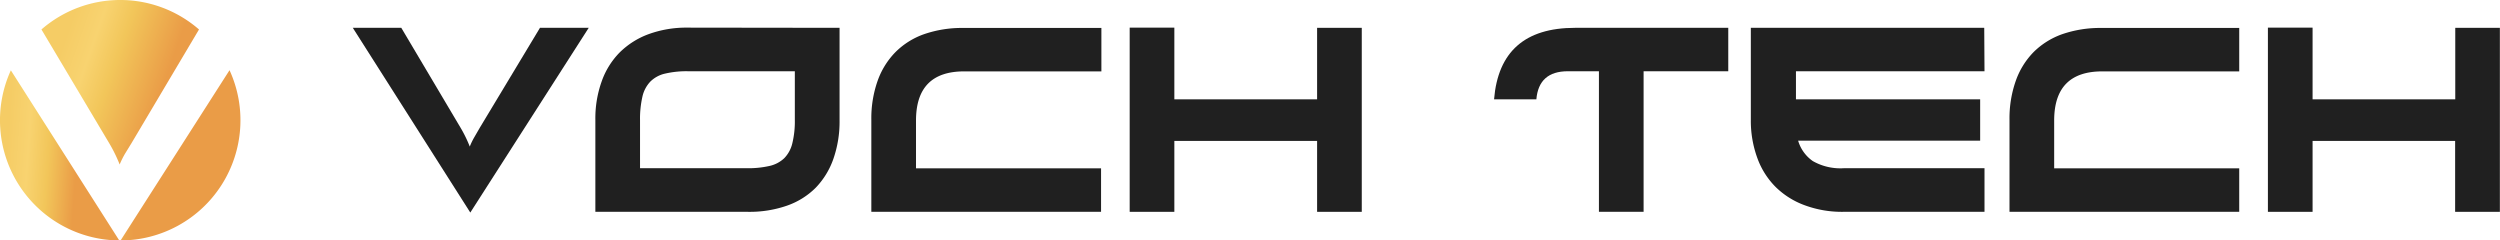 <svg id="Camada_1" data-name="Camada 1" xmlns="http://www.w3.org/2000/svg" xmlns:xlink="http://www.w3.org/1999/xlink" viewBox="0 0 380.02 36.55"><defs><style>.cls-1{fill:#202020;}.cls-2{fill:url(#Gradiente_sem_nome_10);}.cls-3{fill:url(#Gradiente_sem_nome_8);}.cls-4{fill:url(#Gradiente_sem_nome_6);}</style><linearGradient id="Gradiente_sem_nome_10" x1="0.11" y1="22.95" x2="18.2" y2="24.22" gradientUnits="userSpaceOnUse"><stop offset="0.05" stop-color="#f5cc65"/><stop offset="0.23" stop-color="#f8d370"/><stop offset="0.4" stop-color="#f2c65a"/><stop offset="0.64" stop-color="#ea9c47"/><stop offset="0.87" stop-color="#ea9c47"/></linearGradient><linearGradient id="Gradiente_sem_nome_8" x1="7.76" y1="8.33" x2="30.38" y2="16.22" gradientUnits="userSpaceOnUse"><stop offset="0.05" stop-color="#f5cc65"/><stop offset="0.23" stop-color="#f8d370"/><stop offset="0.4" stop-color="#f2c65a"/><stop offset="0.74" stop-color="#ea9c47"/><stop offset="0.87" stop-color="#ea9c47"/></linearGradient><linearGradient id="Gradiente_sem_nome_6" x1="18.33" y1="23.61" x2="36.55" y2="23.61" gradientUnits="userSpaceOnUse"><stop offset="0" stop-color="#eca94d"/><stop offset="0.11" stop-color="#ea9c47"/><stop offset="0.87" stop-color="#ea9c47"/></linearGradient></defs><path class="cls-1" d="M89.49,4.23l-18,28.08L53.63,4.23H61l9,15.17a20.23,20.23,0,0,1,1.41,2.88,10.6,10.6,0,0,1,.7-1.44l.81-1.4L82.08,4.23Z"/><path class="cls-1" d="M127.62,4.23V18.3a17.17,17.17,0,0,1-.94,5.85A12,12,0,0,1,124,28.53a11.52,11.52,0,0,1-4.37,2.73,17.26,17.26,0,0,1-5.92.94H90.5v-14a16.63,16.63,0,0,1,.94-5.77A11.87,11.87,0,0,1,94.17,8a12.25,12.25,0,0,1,4.4-2.8,16.72,16.72,0,0,1,5.91-1Zm-6.8,6.6H104.6a14.34,14.34,0,0,0-3.51.36,4.59,4.59,0,0,0-2.24,1.22,4.87,4.87,0,0,0-1.2,2.29,15.15,15.15,0,0,0-.36,3.6v7.27h16.22a14.63,14.63,0,0,0,3.44-.34,4.75,4.75,0,0,0,2.26-1.18,4.83,4.83,0,0,0,1.23-2.27,14.07,14.07,0,0,0,.38-3.6Z"/><path class="cls-1" d="M167.37,32.2H132.45v-14a17.09,17.09,0,0,1,.94-5.87,11.87,11.87,0,0,1,2.72-4.4,11.58,11.58,0,0,1,4.37-2.74,17.61,17.61,0,0,1,6-.94h20.94v6.6H146.56q-7.32,0-7.32,7.47v7.27h28.13Z"/><path class="cls-1" d="M207,32.2h-6.79V21.42h-21.7V32.2h-6.79v-28h6.79V15.1h21.7V4.23H207Z"/><path class="cls-1" d="M262.71,10.83H249.84V32.2h-6.79V10.83h-4.72q-4.43,0-4.79,4.27h-6.43Q228,4.24,239.41,4.23h23.3Z"/><path class="cls-1" d="M301.66,10.83H273V15.1h28v6.28H273.33a5.73,5.73,0,0,0,2.24,3.11,8.47,8.47,0,0,0,4.72,1.08h21.37V32.2H280.17a16.3,16.3,0,0,1-5.84-1,12.31,12.31,0,0,1-4.41-2.77,11.94,11.94,0,0,1-2.78-4.38,16.43,16.43,0,0,1-1-5.77V4.23h35.48Z"/><path class="cls-1" d="M340.38,32.2H305.46v-14a17.09,17.09,0,0,1,.94-5.87,11.85,11.85,0,0,1,2.71-4.4,11.7,11.7,0,0,1,4.38-2.74,17.61,17.61,0,0,1,5.95-.94h20.94v6.6H319.56q-7.31,0-7.31,7.47v7.27h28.13Z"/><path class="cls-1" d="M380,32.2h-6.8V21.42H351.53V32.2h-6.79v-28h6.79V15.1h21.69V4.23H380Z"/><path class="cls-2" d="M1.65,10.69A18.27,18.27,0,0,0,18.13,36.55Z"/><path class="cls-3" d="M16.56,21.7A22.94,22.94,0,0,1,18.19,25,13.51,13.51,0,0,1,19,23.37L20,21.74,30.25,4.48a18.24,18.24,0,0,0-23.95,0Z"/><path class="cls-4" d="M18.33,36.55A18.27,18.27,0,0,0,34.89,10.67Z"/></svg>